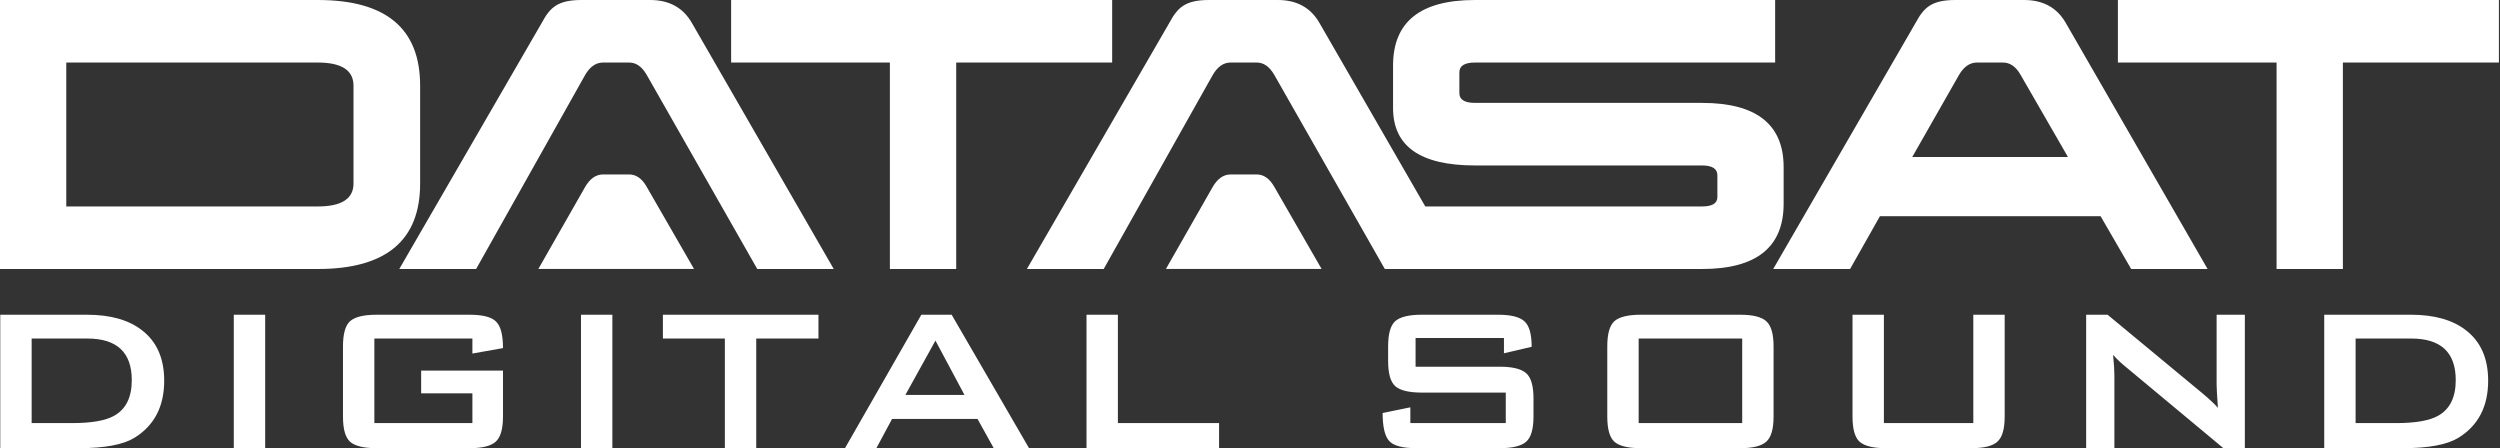 <?xml version="1.0" encoding="UTF-8" standalone="no"?><!DOCTYPE svg PUBLIC "-//W3C//DTD SVG 1.1//EN" "http://www.w3.org/Graphics/SVG/1.1/DTD/svg11.dtd"><svg width="100%" height="100%" viewBox="0 0 1534 275" version="1.1" xmlns="http://www.w3.org/2000/svg" xmlns:xlink="http://www.w3.org/1999/xlink" xml:space="preserve" xmlns:serif="http://www.serif.com/" style="fill-rule:evenodd;clip-rule:evenodd;stroke-linejoin:round;stroke-miterlimit:2;"><rect x="0" y="0" width="1534" height="275" fill="#333333" stroke="none"/><g><path d="M0.167,193.123l-0,81.877l48.284,0c15.722,0 27.058,-2.118 34.01,-6.349c12.192,-7.51 18.288,-19.197 18.288,-35.064c-0,-13.647 -4.542,-23.96 -13.633,-30.942c-8.128,-6.347 -19.361,-9.522 -33.692,-9.522l-53.257,-0Zm143.289,-0l-0,81.877l19.252,0l-0,-81.877l-19.252,-0Zm87.529,-0c-7.807,-0 -13.209,1.324 -16.204,3.969c-2.887,2.644 -4.33,7.774 -4.33,15.391l0,43.157c0,7.616 1.443,12.747 4.33,15.391c2.995,2.644 8.397,3.969 16.204,3.969l57.113,0c7.807,0 13.151,-1.325 16.039,-3.969c2.994,-2.644 4.495,-7.775 4.495,-15.391l-0,-28.243l-50.213,-0l-0,13.965l31.442,-0l0,18.247l-60.158,0l0,-51.886l60.158,-0l0,9.201l18.771,-3.333c-0,-8.04 -1.393,-13.431 -4.174,-16.182c-2.674,-2.856 -8.125,-4.287 -16.36,-4.287l-57.113,0Zm125.504,0l0,81.878l19.252,-0l-0,-81.878l-19.252,0Zm50.263,0l0,14.601l38.019,-0l-0,67.277l19.25,-0l-0,-67.277l38.183,-0l0,-14.601l-95.452,0Zm158.577,0l-46.846,81.878l19.255,-0l9.625,-17.93l52.454,0l9.946,17.93l21.658,-0l-47.483,-81.878l-18.609,0Zm101.354,0l0,81.878l81.334,-0l-0,-15.391l-62.084,0l0,-66.487l-19.25,0Zm205.6,0c-7.808,0 -13.208,1.325 -16.204,3.97c-2.887,2.644 -4.329,7.774 -4.329,15.39l0,9.043c0,7.616 1.442,12.746 4.329,15.391c2.996,2.644 8.396,3.969 16.204,3.969l51.655,-0l-0,18.724l-58.555,0l0,-9.682l-17.004,3.492c0,8.463 1.334,14.173 4.009,17.135c2.675,2.962 8.237,4.446 16.687,4.446l51.175,-0c7.808,-0 13.204,-1.325 16.2,-3.969c2.992,-2.644 4.496,-7.775 4.496,-15.391l-0,-11.263c-0,-7.616 -1.504,-12.751 -4.496,-15.395c-2.996,-2.645 -8.392,-3.965 -16.2,-3.965l-51.658,0l-0,-17.612l54.225,-0l-0,9.36l17.004,-3.965c-0,-7.722 -1.446,-12.905 -4.333,-15.55c-2.888,-2.75 -8.288,-4.127 -16.2,-4.127l-47.005,-0Zm134.48,-0c-7.805,-0 -13.209,1.324 -16.205,3.969c-2.887,2.644 -4.329,7.774 -4.329,15.391l0,43.157c0,7.616 1.442,12.747 4.329,15.391c2.996,2.644 8.4,3.969 16.205,3.969l60.962,0c7.808,0 13.154,-1.325 16.042,-3.969c2.996,-2.644 4.491,-7.775 4.491,-15.391l0,-43.158c0,-7.616 -1.495,-12.746 -4.491,-15.39c-2.888,-2.645 -8.234,-3.97 -16.042,-3.97l-60.962,0Zm129.941,0l0,62.518c0,7.616 1.442,12.747 4.329,15.391c2.996,2.644 8.396,3.969 16.205,3.969l52.295,-0c7.809,-0 13.155,-1.325 16.042,-3.969c2.996,-2.644 4.492,-7.775 4.492,-15.391l-0,-62.518l-19.246,0l-0,66.487l-54.867,0l0,-66.487l-19.25,0Zm143.359,0l-0,81.878l17.32,-0l0,-44.747c0,-3.068 -0.262,-7.245 -0.8,-12.534c2.034,2.327 4.334,4.546 6.9,6.662l60.8,50.619l13.155,-0l-0,-81.878l-17.325,0l-0,43.003c-0,1.798 0.266,6.503 0.8,14.12c-2.138,-2.433 -5.292,-5.393 -9.463,-8.883l-58.233,-48.24l-13.154,0Zm146.083,0l-0,81.878l48.287,-0c15.721,-0 27.059,-2.118 34.009,-6.349c12.191,-7.51 18.287,-19.197 18.287,-35.064c0,-13.647 -4.546,-23.96 -13.633,-30.942c-8.129,-6.347 -19.358,-9.523 -33.692,-9.523l-53.258,0Zm-1406.73,14.601l34.17,-0c18.181,-0 27.273,8.514 27.273,25.546c0,10.578 -3.637,17.874 -10.909,21.894c-5.348,2.962 -13.902,4.446 -25.667,4.446l-24.867,0l-0,-51.886Zm986.064,-0l63.529,-0l0,51.886l-63.529,0l0,-51.886Zm439.917,-0l34.171,-0c18.179,-0 27.275,8.514 27.275,25.546c-0,10.578 -3.638,17.874 -10.913,21.894c-5.346,2.962 -13.9,4.446 -25.666,4.446l-24.867,0l-0,-51.886Zm-871.404,1.267l17.804,33.321l-36.254,-0l18.45,-33.321Z" style="fill:#fff;fill-rule:nonzero;"/><path d="M356.833,0c-14.821,0 -19.414,4.747 -24.423,14.052l-87.403,150.987l47.144,-0l66.766,-118.809c2.89,-5.16 6.658,-7.858 11.057,-7.858l16.052,-0c3.972,-0 7.679,2.107 10.835,7.642l67.793,119.025l46.925,-0l-87.171,-151.191c-5.412,-9.294 -13.993,-13.848 -25.463,-13.848l-42.113,0Zm385.072,0c-14.808,0 -19.404,4.747 -24.412,14.052l-87.379,150.987l47.12,-0l66.771,-118.809c2.913,-5.16 6.654,-7.858 11.042,-7.858l16.062,-0c3.95,-0 7.667,2.107 10.834,7.642l67.771,119.025l10.495,-0l0,0.016l184.155,0c33.383,0 50.07,-13.395 50.07,-40.025l0,-22.482c0,-26.197 -16.687,-39.411 -50.07,-39.411l-139.313,-0c-6.458,-0 -9.583,-2.059 -9.583,-5.966l-0,-12.794c-0,-3.918 3.125,-6.001 9.583,-6.001l184.175,-0l0,-38.372l-184.175,0c-33.579,0 -50.275,13.429 -50.275,40.241l0,26.002c0,23.508 16.696,35.276 50.275,35.276l139.313,-0c6.262,-0 9.42,2.059 9.42,5.966l0,13.418c0,3.896 -3.158,5.773 -9.421,5.773l-169.812,0l-65.071,-112.831c-5.404,-9.294 -13.971,-13.848 -25.45,-13.848l-42.125,-0.001Zm-741.904,0.003l0,165.054l195.015,-0c41.928,-0 62.78,-17.554 62.78,-52.407l-0,-60.048c-0,-35.07 -20.852,-52.599 -62.78,-52.599l-195.015,-0Zm448.621,-0l-0,38.372l97.412,-0l0,126.679l40.696,-0l0,-126.679l95.692,-0l-0,-38.372l-233.8,-0Zm751.225,-0c-14.821,-0 -19.392,4.74 -24.421,14.011l-87.383,151.043l47.166,-0l18.321,-32.406l135.392,-0l18.767,32.406l46.891,-0l-87.146,-151.203c-5.425,-9.306 -13.983,-13.851 -25.416,-13.851l-42.171,-0Zm99.692,-0l-0,38.372l97.37,-0l0,126.679l40.684,-0l-0,-126.679l95.741,-0l0,-38.372l-233.795,-0Zm-1258.87,38.375l154.343,-0c14.613,-0 21.901,4.759 21.901,14.224l-0,60.048c-0,9.272 -7.288,14.032 -21.901,14.032l-154.343,0l0,-88.304Zm1172.3,-0l16.075,-0c3.975,-0 7.704,2.084 10.846,7.642l29.008,50.321l-95.546,-0l28.559,-50.105c2.95,-5.159 6.683,-7.858 11.058,-7.858Zm-843.001,68.671c-4.399,-0 -8.152,2.734 -11.054,7.882l-28.582,50.105l95.52,-0l-28.994,-50.321c-3.121,-5.593 -6.862,-7.666 -10.835,-7.666l-16.055,-0Zm385.076,-0c-4.387,-0 -8.142,2.734 -11.054,7.882l-28.583,50.105l95.533,-0l-28.996,-50.321c-3.142,-5.593 -6.896,-7.666 -10.846,-7.666l-16.054,-0Z" style="fill:#fff;fill-rule:nonzero;"/></g></svg>